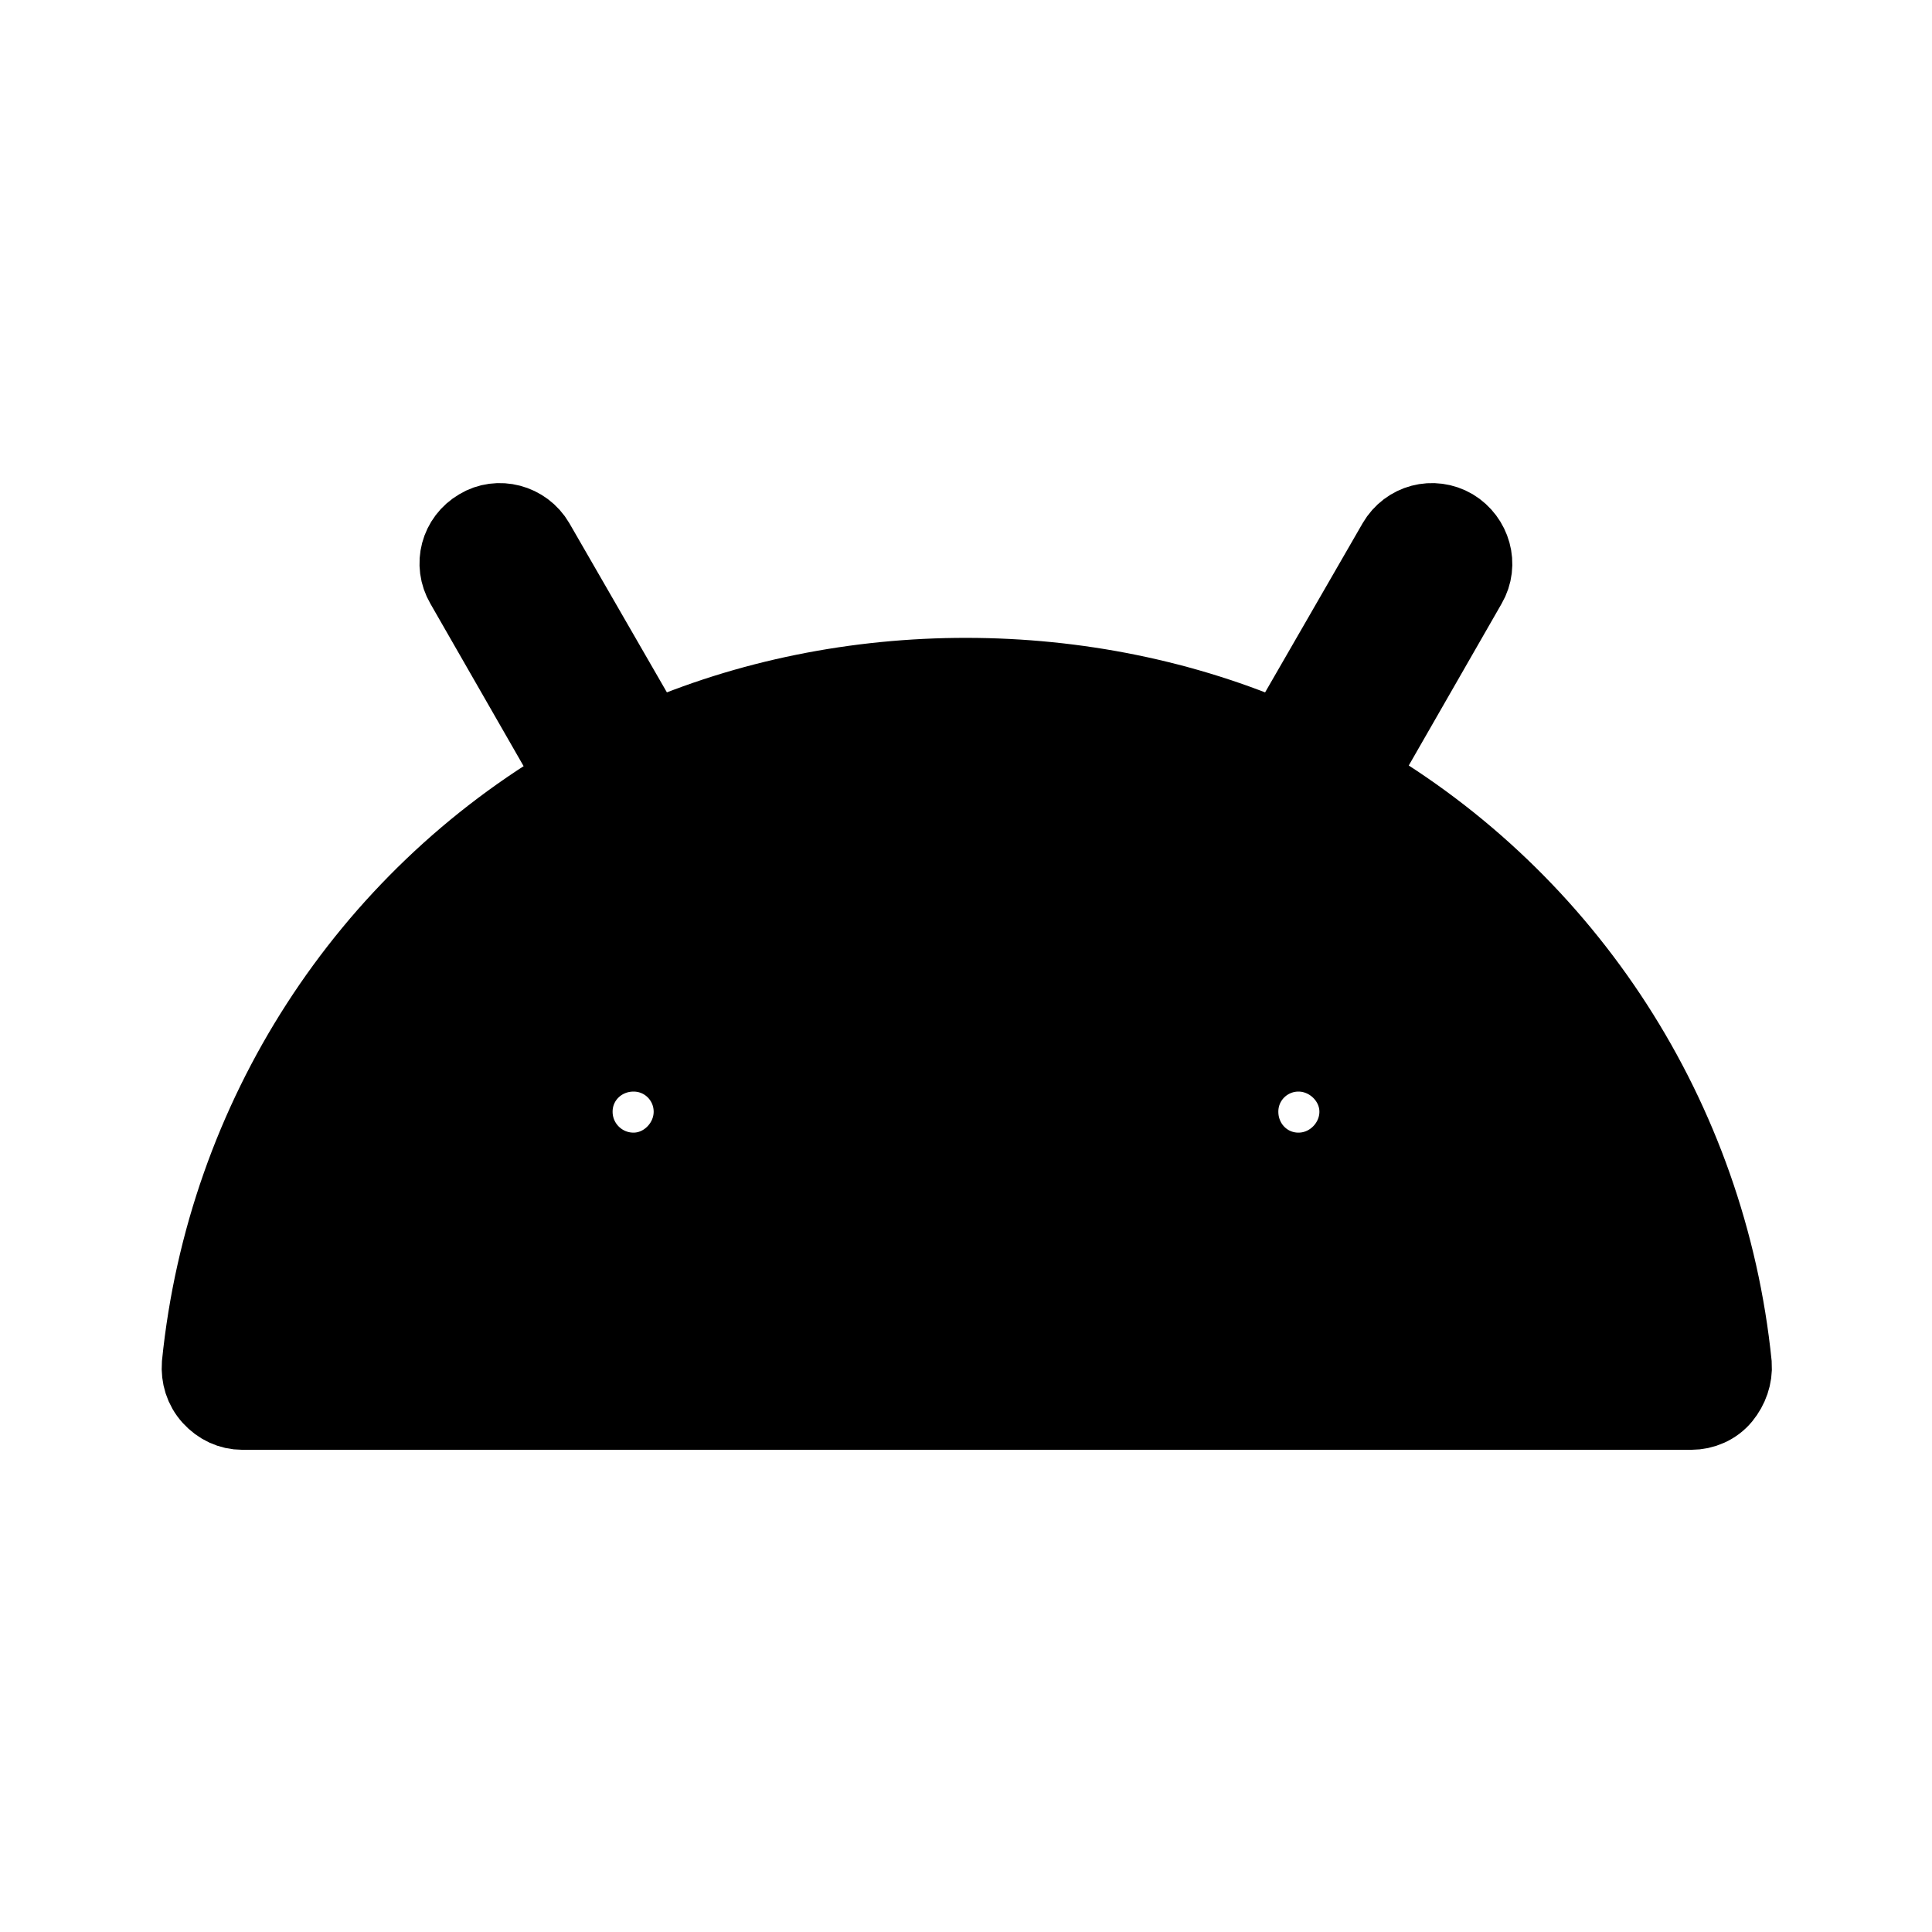 <svg viewBox="0 0 24 24" fill="currentColor" stroke="currentColor" xmlns="http://www.w3.org/2000/svg">
<path d="M16.82 9.69L18.22 7.25C18.36 7.01 18.27 6.71 18.04 6.57C17.8 6.43 17.5 6.51 17.36 6.75L15.93 9.23C13.5 8.16 10.52 8.15 8.07 9.23L6.64 6.75C6.5 6.51 6.19 6.43 5.96 6.57C5.72 6.71 5.64 7.01 5.78 7.25L7.18 9.69C4.57 11.2 2.82 13.89 2.51 16.95C2.5 17.09 2.54 17.23 2.64 17.34C2.74 17.45 2.87 17.51 3.01 17.51H21.01C21.15 17.51 21.29 17.45 21.38 17.34C21.47 17.23 21.52 17.09 21.51 16.95C21.2 13.9 19.45 11.21 16.84 9.69H16.82ZM7.87 14.57C7.45 14.57 7.11 14.23 7.11 13.81C7.11 13.39 7.45 13.06 7.87 13.06C8.29 13.06 8.62 13.4 8.62 13.81C8.62 14.22 8.28 14.57 7.87 14.57ZM16.13 14.57C15.71 14.57 15.38 14.23 15.38 13.81C15.38 13.39 15.72 13.06 16.13 13.06C16.54 13.06 16.89 13.4 16.89 13.81C16.89 14.22 16.55 14.57 16.13 14.57Z" />
</svg>
